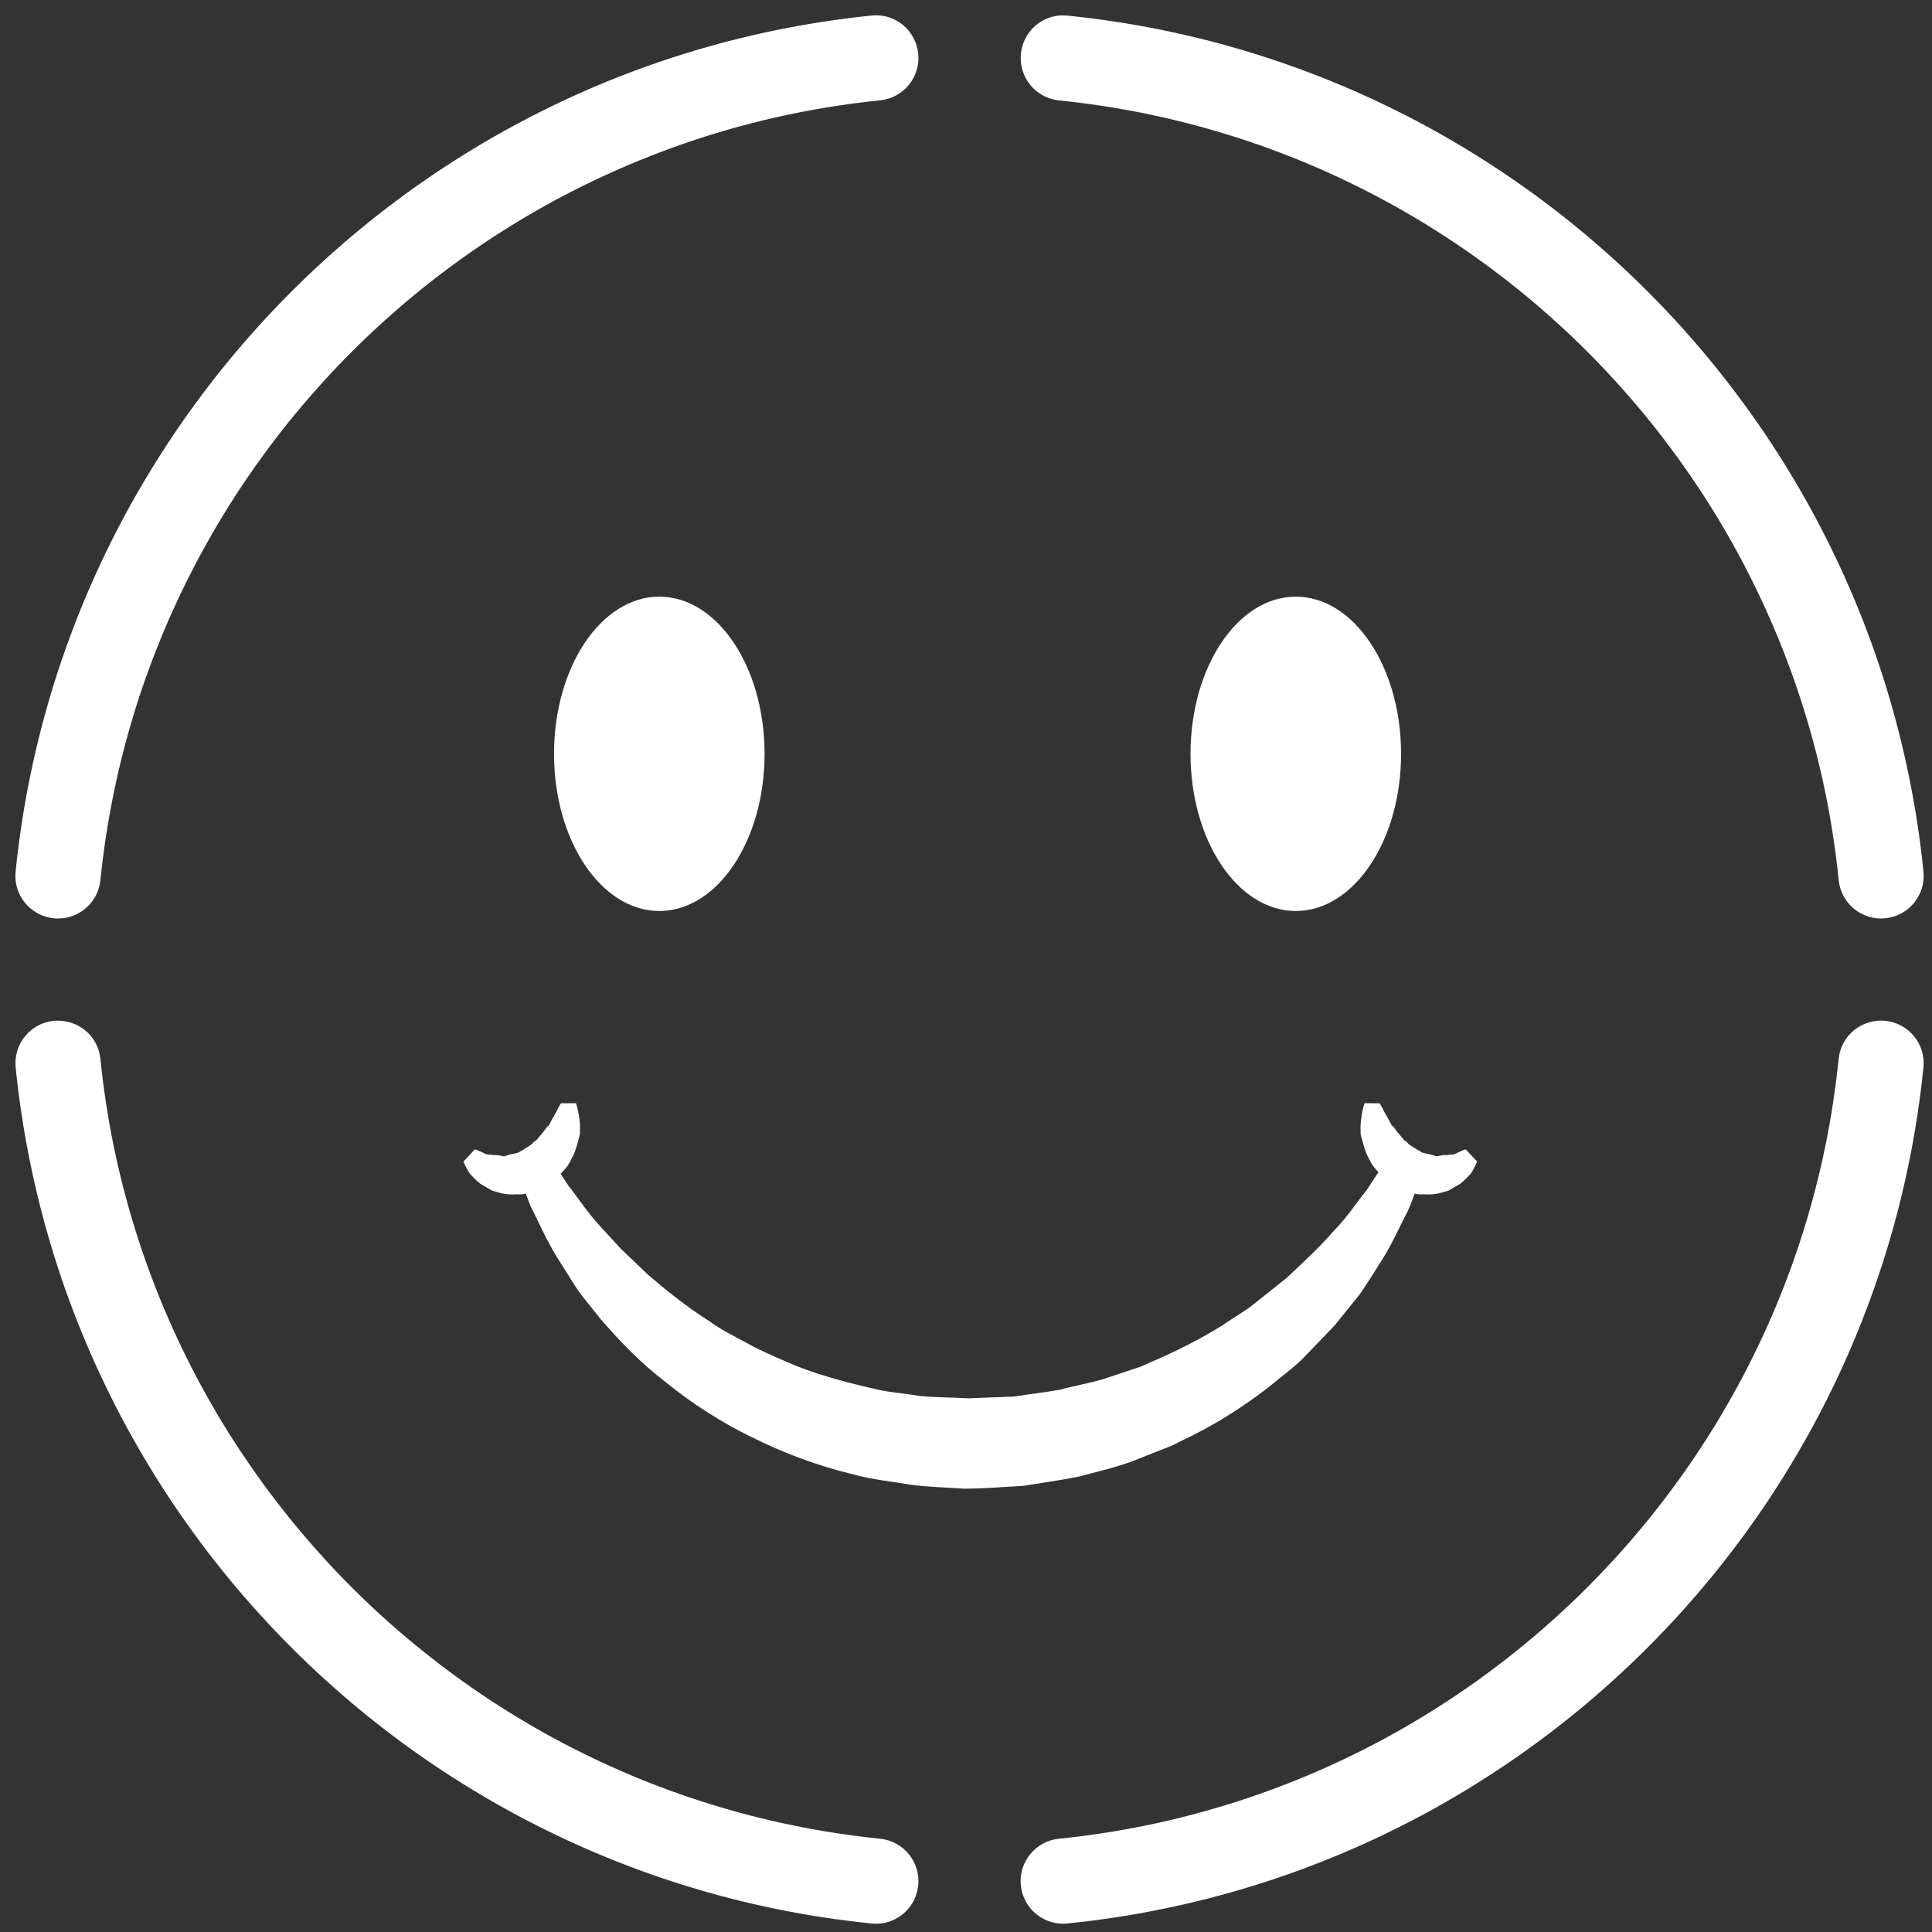 <?xml version="1.0" encoding="utf-8"?>
<!-- Generator: Adobe Illustrator 17.1.0, SVG Export Plug-In . SVG Version: 6.00 Build 0)  -->
<!DOCTYPE svg PUBLIC "-//W3C//DTD SVG 1.1//EN" "http://www.w3.org/Graphics/SVG/1.1/DTD/svg11.dtd">
<svg version="1.1" id="Layer_1" xmlns="http://www.w3.org/2000/svg" xmlns:xlink="http://www.w3.org/1999/xlink" x="0px" y="0px"
	 viewBox="0 0 45.333 45.333" enable-background="new 0 0 45.333 45.333" xml:space="preserve">
<rect x="0" y="0" width="45.333" height="45.333" fill="#333333" stroke="none"/>
<g>
	<path fill="#FFFFFF" d="M1.362,21.552c-0.034,0-0.067-0.001-0.102-0.005C0.711,21.491,0.31,21,0.366,20.451
		c0.076-0.746,0.19-1.498,0.341-2.234c0.149-0.73,0.336-1.456,0.554-2.157c0.217-0.697,0.472-1.393,0.757-2.068
		c0.282-0.668,0.601-1.33,0.947-1.967c0.345-0.634,0.724-1.258,1.127-1.855c0.402-0.594,0.837-1.177,1.294-1.731
		C5.845,7.884,6.333,7.347,6.84,6.84c0.507-0.507,1.045-0.996,1.597-1.452c0.555-0.458,1.137-0.893,1.732-1.295
		c0.598-0.404,1.222-0.783,1.854-1.127c0.642-0.349,1.304-0.667,1.967-0.948c0.676-0.286,1.372-0.541,2.069-0.757
		c0.707-0.22,1.433-0.407,2.157-0.555c0.729-0.149,1.481-0.264,2.233-0.341c0.55-0.063,1.04,0.344,1.096,0.893
		c0.056,0.55-0.344,1.041-0.893,1.096c-0.686,0.07-1.371,0.175-2.035,0.311c-0.66,0.135-1.32,0.305-1.965,0.505
		C16.019,3.369,15.386,3.6,14.771,3.86c-0.604,0.256-1.208,0.546-1.792,0.863c-0.576,0.313-1.145,0.659-1.69,1.027
		c-0.542,0.366-1.073,0.763-1.578,1.18C9.207,7.347,8.716,7.792,8.254,8.254C7.792,8.716,7.347,9.207,6.93,9.711
		c-0.417,0.505-0.813,1.036-1.18,1.578c-0.368,0.544-0.713,1.113-1.027,1.691c-0.315,0.58-0.606,1.183-0.863,1.792
		c-0.26,0.615-0.492,1.248-0.689,1.882c-0.199,0.639-0.369,1.3-0.505,1.965c-0.137,0.67-0.241,1.354-0.31,2.035
		C2.304,21.168,1.869,21.552,1.362,21.552z"/>
</g>
<g>
	<path fill="#FFFFFF" d="M20.553,45.139c-0.034,0-0.068-0.001-0.103-0.005c-0.752-0.077-1.504-0.191-2.234-0.341
		c-0.723-0.147-1.449-0.334-2.156-0.554c-0.696-0.216-1.393-0.471-2.068-0.757c-0.664-0.281-1.325-0.599-1.967-0.947
		c-0.633-0.345-1.257-0.724-1.855-1.127c-0.595-0.402-1.178-0.837-1.732-1.295c-0.552-0.456-1.09-0.944-1.597-1.452
		c-0.507-0.507-0.995-1.044-1.452-1.597c-0.458-0.555-0.893-1.137-1.295-1.732c-0.404-0.597-0.783-1.221-1.127-1.855
		c-0.346-0.638-0.665-1.299-0.947-1.967c-0.286-0.675-0.541-1.371-0.757-2.068c-0.218-0.702-0.405-1.427-0.554-2.156
		c-0.151-0.737-0.266-1.489-0.341-2.235C0.31,24.5,0.711,24.009,1.26,23.953c0.561-0.048,1.041,0.345,1.096,0.894
		c0.069,0.68,0.173,1.365,0.31,2.036c0.136,0.664,0.306,1.325,0.505,1.964c0.197,0.634,0.429,1.268,0.689,1.882
		c0.257,0.608,0.548,1.211,0.863,1.792c0.313,0.578,0.659,1.146,1.027,1.69c0.366,0.542,0.763,1.073,1.18,1.578
		c0.416,0.504,0.861,0.995,1.323,1.457c0.462,0.462,0.953,0.908,1.457,1.323c0.505,0.417,1.036,0.814,1.578,1.181
		c0.545,0.368,1.114,0.713,1.69,1.027c0.584,0.316,1.187,0.607,1.792,0.863c0.615,0.26,1.249,0.492,1.882,0.688
		c0.645,0.201,1.306,0.371,1.964,0.505c0.666,0.137,1.351,0.241,2.036,0.312c0.549,0.056,0.949,0.546,0.893,1.096
		C21.494,44.755,21.06,45.139,20.553,45.139z"/>
</g>
<g>
	<path fill="#FFFFFF" d="M24.947,45.139c-0.507,0-0.941-0.383-0.994-0.898c-0.056-0.549,0.344-1.041,0.893-1.096
		c0.685-0.07,1.37-0.175,2.036-0.311c0.661-0.135,1.321-0.305,1.963-0.505c0.635-0.197,1.268-0.429,1.883-0.689
		c0.604-0.256,1.208-0.546,1.792-0.863c0.574-0.312,1.143-0.658,1.69-1.027c0.542-0.366,1.073-0.763,1.578-1.18
		c0.504-0.416,0.994-0.861,1.457-1.324c0.464-0.465,0.91-0.955,1.323-1.456c0.417-0.504,0.813-1.036,1.181-1.579
		c0.367-0.545,0.713-1.114,1.026-1.69c0.315-0.58,0.606-1.183,0.863-1.792c0.26-0.615,0.492-1.248,0.689-1.882
		c0.2-0.644,0.37-1.304,0.505-1.964c0.137-0.671,0.241-1.355,0.31-2.036c0.056-0.549,0.541-0.948,1.096-0.894
		c0.549,0.056,0.95,0.546,0.894,1.096c-0.076,0.746-0.19,1.498-0.341,2.234c-0.148,0.725-0.334,1.451-0.554,2.157
		c-0.217,0.697-0.472,1.393-0.757,2.068c-0.282,0.668-0.601,1.33-0.947,1.967c-0.344,0.632-0.723,1.256-1.126,1.855
		c-0.404,0.596-0.839,1.179-1.295,1.731c-0.454,0.55-0.942,1.088-1.452,1.598c-0.507,0.507-1.045,0.996-1.597,1.452
		c-0.554,0.457-1.137,0.893-1.732,1.295c-0.6,0.405-1.224,0.784-1.854,1.127c-0.642,0.348-1.304,0.667-1.967,0.947
		c-0.676,0.286-1.372,0.541-2.069,0.757c-0.705,0.22-1.431,0.406-2.156,0.554c-0.73,0.15-1.482,0.265-2.233,0.341
		C25.015,45.138,24.981,45.139,24.947,45.139z"/>
</g>
<g>
	<path fill="#FFFFFF" d="M44.138,21.552c-0.507,0-0.942-0.384-0.994-0.899c-0.069-0.68-0.173-1.365-0.31-2.036
		c-0.135-0.66-0.305-1.32-0.505-1.964c-0.197-0.634-0.429-1.268-0.689-1.882c-0.257-0.608-0.548-1.211-0.863-1.792
		c-0.313-0.577-0.659-1.146-1.027-1.691c-0.367-0.542-0.764-1.074-1.18-1.578c-0.414-0.502-0.859-0.992-1.323-1.457
		c-0.462-0.462-0.953-0.908-1.456-1.323c-0.505-0.417-1.036-0.814-1.579-1.18c-0.547-0.37-1.116-0.715-1.69-1.027
		c-0.584-0.317-1.187-0.607-1.792-0.863c-0.615-0.26-1.249-0.492-1.882-0.688c-0.644-0.2-1.304-0.37-1.964-0.505
		c-0.666-0.136-1.351-0.241-2.036-0.311c-0.549-0.056-0.949-0.547-0.893-1.096c0.056-0.549,0.542-0.955,1.096-0.893
		c0.751,0.077,1.503,0.191,2.234,0.341c0.725,0.148,1.451,0.334,2.157,0.555c0.696,0.216,1.392,0.47,2.068,0.756
		c0.664,0.281,1.325,0.599,1.967,0.947c0.631,0.343,1.255,0.722,1.855,1.127c0.596,0.402,1.179,0.838,1.732,1.295
		c0.552,0.456,1.09,0.944,1.597,1.452c0.51,0.51,0.999,1.047,1.452,1.598c0.456,0.553,0.892,1.135,1.294,1.731
		c0.405,0.599,0.784,1.223,1.127,1.855c0.346,0.638,0.665,1.299,0.947,1.967c0.286,0.675,0.541,1.371,0.757,2.068
		c0.22,0.707,0.406,1.432,0.554,2.157c0.151,0.736,0.266,1.488,0.341,2.234c0.056,0.55-0.345,1.041-0.894,1.096
		C44.205,21.55,44.172,21.552,44.138,21.552z"/>
</g>
<g>
	<path fill="#FFFFFF" d="M33.416,27.38c0,0-0.034,0.097-0.099,0.278c-0.071,0.181-0.144,0.449-0.296,0.784
		c-0.18,0.33-0.365,0.783-0.656,1.218c-0.143,0.221-0.287,0.466-0.459,0.709c-0.187,0.232-0.384,0.477-0.589,0.731
		c-0.222,0.231-0.453,0.472-0.693,0.721c-0.219,0.236-0.558,0.476-0.85,0.723c-0.615,0.476-1.283,0.902-2.041,1.259
		c-0.112,0.052-0.143,0.084-0.323,0.152l-0.27,0.107l-0.546,0.216c-0.376,0.144-0.85,0.254-1.282,0.37
		c-0.437,0.088-0.871,0.146-1.311,0.217c-0.463,0.023-0.841,0.063-1.379,0.066c-0.416-0.032-0.795-0.034-1.239-0.091
		c-0.451-0.078-0.928-0.123-1.348-0.241c-0.859-0.207-1.652-0.504-2.42-0.889c-0.644-0.307-1.43-0.811-1.994-1.278
		c-0.607-0.466-1.081-0.966-1.535-1.489c-0.19-0.243-0.378-0.461-0.545-0.696c-0.163-0.258-0.318-0.503-0.463-0.733
		c-0.284-0.458-0.453-0.878-0.628-1.209c-0.27-0.702-0.394-1.105-0.394-1.105l0.688-0.293c0,0,0.215,0.331,0.59,0.91
		c0.214,0.266,0.441,0.624,0.753,0.961c0.153,0.167,0.317,0.345,0.489,0.532c0.201,0.192,0.413,0.394,0.634,0.605
		c0.402,0.346,0.905,0.753,1.445,1.093c0.266,0.194,0.55,0.334,0.833,0.485c0.26,0.154,0.617,0.308,0.968,0.462
		c0.613,0.271,1.33,0.467,2.034,0.626c0.356,0.093,0.692,0.105,1.04,0.168c0.362,0.043,0.801,0.039,1.199,0.061l1.062-0.041
		c0.362-0.056,0.733-0.098,1.084-0.161c0.342-0.097,0.653-0.14,1.02-0.251l0.557-0.185l0.275-0.092
		c0.004,0.007,0.139-0.06,0.201-0.086c0.638-0.269,1.257-0.582,1.785-0.915c0.259-0.184,0.504-0.308,0.764-0.525
		c0.246-0.197,0.484-0.387,0.713-0.569c0.416-0.388,0.801-0.749,1.108-1.105c0.333-0.341,0.535-0.672,0.754-0.933
		c0.395-0.597,0.62-0.937,0.62-0.937L33.416,27.38z"/>
</g>
<g>
	<path fill="#FFFFFF" d="M34.659,27.254c0,0-0.021,0.058-0.068,0.147c-0.031,0.045-0.038,0.094-0.104,0.161
		c-0.059,0.067-0.134,0.144-0.227,0.217c-0.084,0.048-0.174,0.101-0.27,0.156c-0.145,0.04-0.243,0.091-0.492,0.093
		c-0.117-0.014-0.176,0.02-0.349-0.034l-0.248-0.082c-0.057-0.027-0.047-0.005-0.157-0.075l-0.069-0.044
		c-0.085-0.061-0.173-0.118-0.299-0.254c-0.058-0.057-0.11-0.119-0.158-0.181c-0.08-0.12-0.063-0.114-0.099-0.176
		c-0.047-0.078-0.089-0.19-0.127-0.325c-0.017-0.061-0.033-0.12-0.049-0.178c-0.035-0.122-0.01-0.11-0.018-0.17
		c-0.008-0.156,0.022-0.325,0.046-0.447c0.024-0.116,0.048-0.176,0.048-0.176l0.352,0.001c0,0,0.033,0.049,0.072,0.123
		c0.025,0.069,0.094,0.17,0.178,0.329c0.016,0.019,0.046,0.118,0.053,0.075c0.023,0.023,0.04,0.049,0.059,0.073
		c0.025,0.042,0.077,0.103,0.152,0.191c0.021,0.023,0.092,0.118,0.073,0.083c0.025,0.014,0.048,0.028,0.065,0.048
		c0.012,0.032,0.107,0.093,0.207,0.15l0.067,0.047c-0.067-0.034-0.001-0.005-0.008-0.009c0.019,0.008,0.037,0.018,0.055,0.032
		c0.026,0.029,0.187,0.048,0.27,0.072c-0.046-0.006,0.053,0.015,0.092,0.031c0.075-0.012,0.222-0.046,0.227-0.023
		c0.046-0.014,0.099-0.016,0.152-0.02c0.051,0.003,0.115-0.047,0.157-0.061c0.092-0.042,0.151-0.059,0.151-0.059L34.659,27.254z"/>
</g>
<g>
	<path fill="#FFFFFF" d="M11.141,26.969c0,0,0.059,0.017,0.151,0.059c0.043,0.014,0.106,0.064,0.157,0.061
		c0.053,0.003,0.106,0.006,0.152,0.02c0.005-0.023,0.152,0.011,0.227,0.023c0.039-0.015,0.139-0.036,0.092-0.031
		c0.083-0.024,0.243-0.042,0.27-0.072c0.018-0.014,0.036-0.025,0.055-0.032c-0.008,0.004,0.059-0.025-0.008,0.009l0.067-0.047
		c0.099-0.057,0.194-0.119,0.207-0.15c0.017-0.02,0.039-0.034,0.065-0.048c-0.019,0.035,0.052-0.06,0.073-0.083
		c0.074-0.088,0.127-0.149,0.152-0.191c0.019-0.025,0.036-0.05,0.059-0.073c0.006,0.043,0.037-0.056,0.053-0.075
		c0.084-0.16,0.153-0.26,0.178-0.329c0.039-0.075,0.072-0.123,0.072-0.123l0.352-0.001c0,0,0.024,0.06,0.048,0.176
		c0.023,0.123,0.054,0.292,0.046,0.447c-0.008,0.059,0.017,0.048-0.018,0.17c-0.016,0.057-0.032,0.117-0.049,0.178
		c-0.039,0.135-0.08,0.248-0.127,0.325c-0.036,0.062-0.019,0.056-0.099,0.176c-0.048,0.062-0.1,0.124-0.158,0.181
		c-0.126,0.136-0.214,0.193-0.299,0.254l-0.069,0.044c-0.11,0.069-0.1,0.047-0.157,0.075l-0.248,0.082
		c-0.173,0.054-0.232,0.02-0.349,0.034c-0.249-0.002-0.347-0.053-0.492-0.093c-0.096-0.055-0.186-0.108-0.27-0.156
		c-0.093-0.073-0.167-0.15-0.227-0.217c-0.066-0.067-0.072-0.116-0.104-0.161c-0.047-0.089-0.068-0.147-0.068-0.147L11.141,26.969z"
		/>
</g>
<g>
	<ellipse fill="#FFFFFF" cx="15.47" cy="17.688" rx="2.47" ry="3.688"/>
</g>
<g>
	<ellipse fill="#FFFFFF" cx="30.405" cy="17.688" rx="2.47" ry="3.688"/>
</g>
<g>
	<circle fill="#FFFFFF" cx="15.458" cy="15.875" r="0.708"/>
</g>
</svg>
